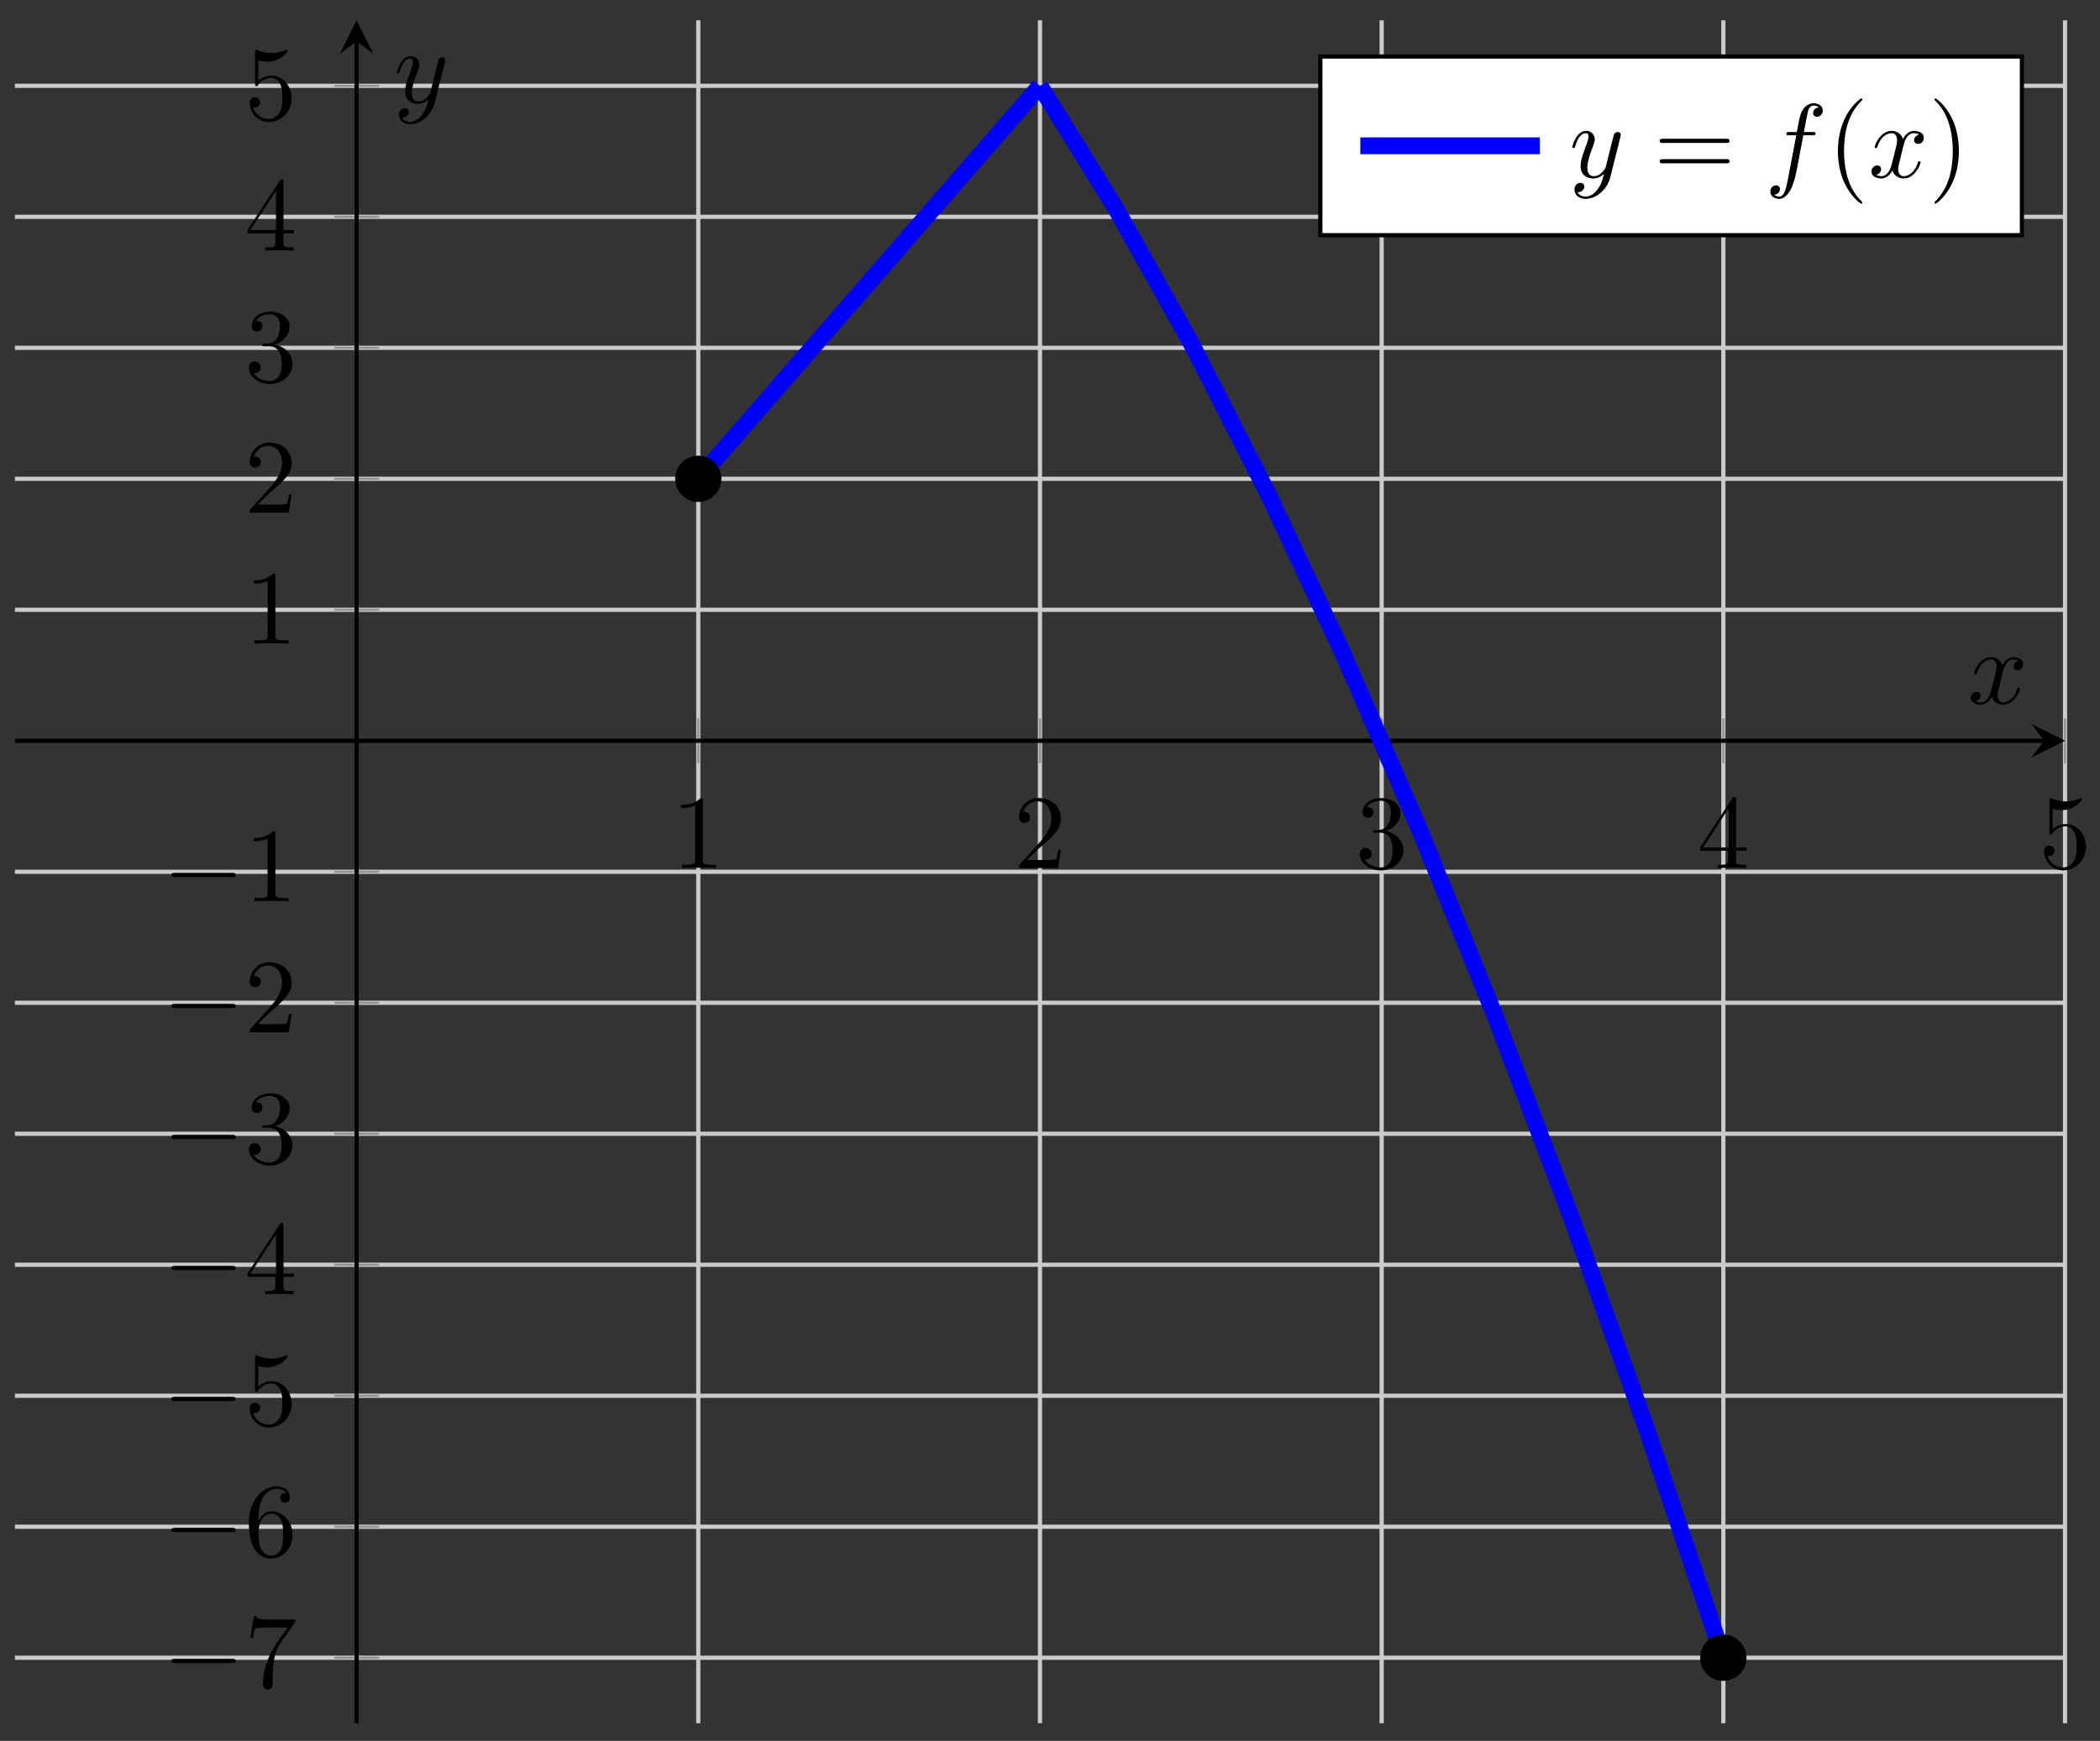 <svg xmlns="http://www.w3.org/2000/svg" xmlns:xlink="http://www.w3.org/1999/xlink" version="1.1" width="199" height="165" viewBox="0 0 199 165">
<rect x="0" y="0" width="199" height="165" fill="#333333" stroke="none"/>
<defs>
<path id="font_1_3" d="M.294 .64C.294 .664 .294 .666 .271 .666 .209 .602 .121 .602 .089 .602V.571C.109 .571 .168 .571 .22 .597V.079C.22 .043 .217 .031 .127 .031H.095V0C.13 .003 .217 .003 .257 .003 .297 .003 .384 .003 .419 0V.031H.387C.297 .031 .294 .042 .294 .079V.64Z"/>
<path id="font_1_4" d="M.127 .077 .233 .18C.389 .318 .449 .372 .449 .472 .449 .586 .359 .666 .237 .666 .124 .666 .05 .574 .05 .485 .05 .429 .1 .429 .103 .429 .12 .429 .155 .441 .155 .482 .155 .508 .137 .534 .102 .534 .094 .534 .092 .534 .089 .533 .112 .598 .166 .635 .224 .635 .315 .635 .358 .554 .358 .472 .358 .392 .308 .313 .253 .251L.061 .037C.05 .026 .05 .024 .05 0H.421L.449 .174H.424C.419 .144 .412 .1 .402 .085 .395 .077 .329 .077 .307 .077H.127Z"/>
<path id="font_1_5" d="M.29 .352C.372 .379 .43 .449 .43 .528 .43 .61 .342 .666 .246 .666 .145 .666 .069 .606 .069 .53 .069 .497 .091 .478 .12 .478 .151 .478 .171 .5 .171 .529 .171 .579 .124 .579 .109 .579 .14 .628 .206 .641 .242 .641 .283 .641 .338 .619 .338 .529 .338 .517 .336 .459 .31 .415 .28 .367 .246 .364 .221 .363 .213 .362 .189 .36 .182 .36 .174 .359 .167 .358 .167 .348 .167 .337 .174 .337 .191 .337H.235C.317 .337 .354 .269 .354 .17 .354 .034 .285 .006 .241 .006 .198 .006 .123 .022 .088 .081 .123 .076 .154 .098 .154 .136 .154 .172 .127 .192 .098 .192 .074 .192 .042 .178 .042 .134 .042 .043 .135-.022 .244-.022 .366-.022 .457 .068 .457 .17 .457 .253 .394 .331 .29 .352Z"/>
<path id="font_1_6" d="M.294 .165V.078C.294 .042 .292 .031 .218 .031H.197V0C.238 .003 .29 .003 .332 .003 .374 .003 .427 .003 .468 0V.031H.447C.373 .031 .371 .042 .371 .078V.165H.471V.196H.371V.651C.371 .671 .371 .677 .355 .677 .346 .677 .343 .677 .335 .665L.028 .196V.165H.294M.3 .196H.056L.3 .569V.196Z"/>
<path id="font_1_7" d="M.449 .2C.449 .319 .367 .419 .259 .419 .211 .419 .168 .403 .132 .368V.564C.152 .558 .185 .551 .217 .551 .34 .551 .41 .642 .41 .655 .41 .661 .407 .666 .4 .666 .399 .666 .397 .666 .392 .663 .372 .654 .323 .634 .256 .634 .216 .634 .17 .641 .123 .662 .115 .665 .113 .665 .111 .665 .101 .665 .101 .657 .101 .641V.344C.101 .326 .101 .318 .115 .318 .122 .318 .124 .321 .128 .327 .139 .343 .176 .397 .257 .397 .309 .397 .334 .351 .342 .333 .358 .296 .36 .257 .36 .207 .36 .172 .36 .112 .336 .07 .312 .031 .275 .006 .229 .006 .156 .006 .099 .058 .082 .117 .085 .116 .088 .115 .099 .115 .132 .115 .149 .14 .149 .164 .149 .188 .132 .213 .099 .213 .085 .213 .05 .206 .05 .16 .05 .074 .119-.022 .231-.022 .347-.022 .449 .073 .449 .2Z"/>
<path id="font_2_1" d="M.659 .23C.676 .23 .694 .23 .694 .25 .694 .27 .676 .27 .659 .27H.118C.101 .27 .083 .27 .083 .25 .083 .23 .101 .23 .118 .23H.659Z"/>
<path id="font_1_9" d="M.476 .609C.485 .621 .485 .623 .485 .644H.242C.12 .644 .118 .657 .114 .676H.089L.056 .47H.081C.084 .486 .093 .549 .106 .561 .113 .567 .191 .567 .204 .567H.411C.4 .551 .321 .442 .299 .409 .209 .274 .176 .135 .176 .033 .176 .023 .176-.022 .222-.022 .268-.022 .268 .023 .268 .033V.084C.268 .139 .271 .194 .279 .248 .283 .271 .297 .357 .341 .419L.476 .609Z"/>
<path id="font_1_8" d="M.132 .328V.352C.132 .605 .256 .641 .307 .641 .331 .641 .373 .635 .395 .601 .38 .601 .34 .601 .34 .556 .34 .525 .364 .51 .386 .51 .402 .51 .432 .519 .432 .558 .432 .618 .388 .666 .305 .666 .177 .666 .042 .537 .042 .316 .042 .049 .158-.022 .251-.022 .362-.022 .457 .072 .457 .204 .457 .331 .368 .427 .257 .427 .189 .427 .152 .376 .132 .328M.251 .006C.188 .006 .158 .066 .152 .081 .134 .128 .134 .208 .134 .226 .134 .304 .166 .404 .256 .404 .272 .404 .318 .404 .349 .342 .367 .305 .367 .254 .367 .205 .367 .157 .367 .107 .35 .071 .32 .011 .274 .006 .251 .006Z"/>
<clipPath id="clip_3">
<path transform="matrix(1,0,0,-1,1.414,163.327)" d="M0 0H194.272V161.401H0Z"/>
</clipPath>
<path id="font_4_2" d="M.334 .302C.34 .328 .363 .42 .433 .42 .438 .42 .462 .42 .483 .407 .455 .402 .435 .377 .435 .353 .435 .337 .446 .318 .473 .318 .495 .318 .527 .336 .527 .376 .527 .428 .468 .442 .434 .442 .376 .442 .341 .389 .329 .366 .304 .432 .25 .442 .221 .442 .117 .442 .06 .313 .06 .288 .06 .278 .07 .278 .072 .278 .08 .278 .083 .28 .085 .289 .119 .395 .185 .42 .219 .42 .238 .42 .273 .411 .273 .353 .273 .322 .256 .255 .219 .115 .203 .053 .168 .011 .124 .011 .118 .011 .095 .011 .074 .024 .099 .029 .121 .05 .121 .078 .121 .105 .099 .113 .084 .113 .054 .113 .029 .087 .029 .055 .029 .009 .079-.011 .123-.011 .189-.011 .225 .059 .228 .065 .24 .028 .276-.011 .336-.011 .439-.011 .496 .118 .496 .143 .496 .153 .487 .153 .484 .153 .475 .153 .473 .149 .471 .142 .438 .035 .37 .011 .338 .011 .299 .011 .283 .043 .283 .077 .283 .099 .289 .121 .3 .165L.334 .302Z"/>
<path id="font_4_3" d="M.486 .381C.49 .395 .49 .397 .49 .404 .49 .422 .476 .431 .461 .431 .451 .431 .435 .425 .426 .41 .424 .405 .416 .374 .412 .356 .405 .33 .398 .303 .392 .276L.347 .096C.343 .081 .3 .011 .234 .011 .183 .011 .172 .055 .172 .092 .172 .138 .189 .2 .223 .288 .239 .329 .243 .34 .243 .36 .243 .405 .211 .442 .161 .442 .066 .442 .029 .297 .029 .288 .029 .278 .039 .278 .041 .278 .051 .278 .052 .28 .057 .296 .084 .39 .124 .42 .158 .42 .166 .42 .183 .42 .183 .388 .183 .363 .173 .337 .166 .318 .126 .212 .108 .155 .108 .108 .108 .019 .171-.011 .23-.011 .269-.011 .303 .006 .331 .034 .318-.018 .306-.067 .266-.12 .24-.154 .202-.183 .156-.183 .142-.183 .097-.18 .08-.141 .096-.141 .109-.141 .123-.129 .133-.12 .143-.107 .143-.088 .143-.057 .116-.053 .106-.053 .083-.053 .05-.069 .05-.118 .05-.168 .094-.205 .156-.205 .259-.205 .362-.114 .39-.001L.486 .381Z"/>
<path id="font_1_10" d="M.687 .327C.702 .327 .721 .327 .721 .347 .721 .367 .702 .367 .688 .367H.089C.075 .367 .056 .367 .056 .347 .056 .327 .075 .327 .09 .327H.687M.688 .133C.702 .133 .721 .133 .721 .153 .721 .173 .702 .173 .687 .173H.09C.075 .173 .056 .173 .056 .153 .056 .133 .075 .133 .089 .133H.688Z"/>
<path id="font_4_1" d="M.367 .4H.453C.473 .4 .483 .4 .483 .42 .483 .431 .473 .431 .456 .431H.373L.394 .545C.398 .566 .412 .637 .418 .649 .427 .668 .444 .683 .465 .683 .469 .683 .495 .683 .514 .665 .47 .661 .46 .626 .46 .611 .46 .588 .478 .576 .497 .576 .523 .576 .552 .598 .552 .636 .552 .682 .506 .705 .465 .705 .431 .705 .368 .687 .338 .588 .332 .567 .329 .557 .305 .431H.236C.217 .431 .206 .431 .206 .412 .206 .4 .215 .4 .234 .4H.3L.225 .005C.207-.092 .19-.183 .138-.183 .134-.183 .109-.183 .09-.165 .136-.162 .145-.126 .145-.111 .145-.088 .127-.076 .108-.076 .082-.076 .053-.098 .053-.136 .053-.181 .097-.205 .138-.205 .193-.205 .233-.146 .251-.108 .283-.045 .306 .076 .307 .083L.367 .4Z"/>
<path id="font_1_1" d="M.331-.24C.331-.237 .331-.235 .314-.218 .189-.092 .157 .097 .157 .25 .157 .424 .195 .598 .318 .723 .331 .735 .331 .737 .331 .74 .331 .747 .327 .75 .321 .75 .311 .75 .221 .682 .162 .555 .111 .445 .099 .334 .099 .25 .099 .172 .11 .051 .165-.062 .225-.185 .311-.25 .321-.25 .327-.25 .331-.247 .331-.24Z"/>
<path id="font_1_2" d="M.289 .25C.289 .328 .278 .449 .223 .562 .163 .685 .077 .75 .067 .75 .061 .75 .057 .746 .057 .74 .057 .737 .057 .735 .076 .717 .174 .618 .231 .459 .231 .25 .231 .079 .194-.097 .07-.223 .057-.235 .057-.237 .057-.24 .057-.246 .061-.25 .067-.25 .077-.25 .167-.182 .226-.055 .277 .055 .289 .166 .289 .25Z"/>
</defs>
<path transform="matrix(1,0,0,-1,1.414,163.327)" stroke-width=".399" stroke-linecap="butt" stroke-miterlimit="10" stroke-linejoin="miter" fill="none" stroke="#cbcbcb" d="M64.757 0V161.401M97.136 0V161.401M129.515 0V161.401M161.893 0V161.401M194.272 0V161.401"/>
<path transform="matrix(1,0,0,-1,1.414,163.327)" stroke-width=".399" stroke-linecap="butt" stroke-miterlimit="10" stroke-linejoin="miter" fill="none" stroke="#cbcbcb" d="M0 6.208H194.272M0 18.623H194.272M0 31.039H194.272M0 43.454H194.272M0 55.87H194.272M0 68.285H194.272M0 80.7H194.272M0 105.531H194.272M0 117.947H194.272M0 130.362H194.272M0 142.778H194.272M0 155.193H194.272"/>
<path transform="matrix(1,0,0,-1,1.414,163.327)" stroke-width=".199" stroke-linecap="butt" stroke-miterlimit="10" stroke-linejoin="miter" fill="none" stroke="#929292" d="M64.757 90.99V95.242M97.136 90.99V95.242M129.515 90.99V95.242M161.893 90.99V95.242M194.272 90.99V95.242"/>
<path transform="matrix(1,0,0,-1,1.414,163.327)" stroke-width=".199" stroke-linecap="butt" stroke-miterlimit="10" stroke-linejoin="miter" fill="none" stroke="#929292" d="M30.253 6.208H34.505M30.253 18.623H34.505M30.253 31.039H34.505M30.253 43.454H34.505M30.253 55.87H34.505M30.253 68.285H34.505M30.253 80.7H34.505M30.253 105.531H34.505M30.253 117.947H34.505M30.253 130.362H34.505M30.253 142.778H34.505M30.253 155.193H34.505"/>
<path transform="matrix(1,0,0,-1,1.414,163.327)" stroke-width=".399" stroke-linecap="butt" stroke-miterlimit="10" stroke-linejoin="miter" fill="none" stroke="#000000" d="M0 93.116H192.28"/>
<path transform="matrix(1,0,0,-1,193.697,70.209)" d="M1.993 0-1.196 1.594 0 0-1.196-1.594"/>
<path transform="matrix(1,0,0,-1,1.414,163.327)" stroke-width=".399" stroke-linecap="butt" stroke-miterlimit="10" stroke-linejoin="miter" fill="none" stroke="#000000" d="M32.379 0V159.408"/>
<path transform="matrix(0,-1,-1,-0,33.793,3.914)" d="M1.993 0-1.196 1.594 0 0-1.196-1.594"/>
<use data-text="1" xlink:href="#font_1_3" transform="matrix(9.963,0,0,-9.963,63.682,82.275)"/>
<use data-text="2" xlink:href="#font_1_4" transform="matrix(9.963,0,0,-9.963,96.061,82.275)"/>
<use data-text="3" xlink:href="#font_1_5" transform="matrix(9.963,0,0,-9.963,128.44,82.275)"/>
<use data-text="4" xlink:href="#font_1_6" transform="matrix(9.963,0,0,-9.963,160.82,82.275)"/>
<use data-text="5" xlink:href="#font_1_7" transform="matrix(9.963,0,0,-9.963,193.199,82.275)"/>
<use data-text="&#x2212;" xlink:href="#font_2_1" transform="matrix(9.963,0,0,-9.963,15.417,159.914)"/>
<use data-text="7" xlink:href="#font_1_9" transform="matrix(9.963,0,0,-9.963,23.165,159.914)"/>
<use data-text="&#x2212;" xlink:href="#font_2_1" transform="matrix(9.963,0,0,-9.963,15.417,147.499)"/>
<use data-text="6" xlink:href="#font_1_8" transform="matrix(9.963,0,0,-9.963,23.165,147.499)"/>
<use data-text="&#x2212;" xlink:href="#font_2_1" transform="matrix(9.963,0,0,-9.963,15.417,135.083)"/>
<use data-text="5" xlink:href="#font_1_7" transform="matrix(9.963,0,0,-9.963,23.165,135.083)"/>
<use data-text="&#x2212;" xlink:href="#font_2_1" transform="matrix(9.963,0,0,-9.963,15.417,122.667)"/>
<use data-text="4" xlink:href="#font_1_6" transform="matrix(9.963,0,0,-9.963,23.165,122.667)"/>
<use data-text="&#x2212;" xlink:href="#font_2_1" transform="matrix(9.963,0,0,-9.963,15.417,110.252)"/>
<use data-text="3" xlink:href="#font_1_5" transform="matrix(9.963,0,0,-9.963,23.165,110.252)"/>
<use data-text="&#x2212;" xlink:href="#font_2_1" transform="matrix(9.963,0,0,-9.963,15.417,97.835)"/>
<use data-text="2" xlink:href="#font_1_4" transform="matrix(9.963,0,0,-9.963,23.165,97.835)"/>
<use data-text="&#x2212;" xlink:href="#font_2_1" transform="matrix(9.963,0,0,-9.963,15.417,85.42)"/>
<use data-text="1" xlink:href="#font_1_3" transform="matrix(9.963,0,0,-9.963,23.165,85.42)"/>
<use data-text="1" xlink:href="#font_1_3" transform="matrix(9.963,0,0,-9.963,23.166,61.003)"/>
<use data-text="2" xlink:href="#font_1_4" transform="matrix(9.963,0,0,-9.963,23.166,48.587)"/>
<use data-text="3" xlink:href="#font_1_5" transform="matrix(9.963,0,0,-9.963,23.166,36.172)"/>
<use data-text="4" xlink:href="#font_1_6" transform="matrix(9.963,0,0,-9.963,23.166,23.755)"/>
<use data-text="5" xlink:href="#font_1_7" transform="matrix(9.963,0,0,-9.963,23.166,11.34)"/>
<g clip-path="url(#clip_3)">
<path transform="matrix(1,0,0,-1,1.414,163.327)" stroke-width="1.594" stroke-linecap="butt" stroke-miterlimit="10" stroke-linejoin="miter" fill="none" stroke="#0000ff" d="M64.757 117.947 68.355 122.085 71.952 126.223 75.549 130.361 79.146 134.499 82.744 138.637 86.341 142.775 89.938 146.913 93.536 151.051 97.133 155.189"/>
<path transform="matrix(1,0,0,-1,1.414,163.327)" stroke-width="1.594" stroke-linecap="butt" stroke-miterlimit="10" stroke-linejoin="miter" fill="none" stroke="#0000ff" d="M97.136 155.193 104.331 143.545 111.526 130.67 118.721 116.57 125.916 101.243 133.11 84.69 140.305 66.912 147.5 47.907 154.695 27.676 161.89 6.219"/>
<path transform="matrix(1,0,0,-1,1.414,163.327)" d="M64.757 117.947"/>
<path transform="matrix(1,0,0,-1,1.414,163.327)" stroke-width=".399" stroke-linecap="butt" stroke-miterlimit="10" stroke-linejoin="miter" fill="none" stroke="#000000" d="M64.757 117.947"/>
<path transform="matrix(1,0,0,-1,1.414,163.327)" d="M161.893 6.208"/>
<path transform="matrix(1,0,0,-1,1.414,163.327)" stroke-width=".399" stroke-linecap="butt" stroke-miterlimit="10" stroke-linejoin="miter" fill="none" stroke="#000000" d="M161.893 6.208"/>
</g>
<path transform="matrix(1,0,0,-1,1.414,163.327)" d="M66.75 117.947C66.75 119.047 65.858 119.939 64.757 119.939 63.657 119.939 62.765 119.047 62.765 117.947 62.765 116.846 63.657 115.954 64.757 115.954 65.858 115.954 66.75 116.846 66.75 117.947ZM64.757 117.947"/>
<path transform="matrix(1,0,0,-1,1.414,163.327)" stroke-width=".399" stroke-linecap="butt" stroke-miterlimit="10" stroke-linejoin="miter" fill="none" stroke="#000000" d="M66.75 117.947C66.75 119.047 65.858 119.939 64.757 119.939 63.657 119.939 62.765 119.047 62.765 117.947 62.765 116.846 63.657 115.954 64.757 115.954 65.858 115.954 66.75 116.846 66.75 117.947ZM64.757 117.947"/>
<path transform="matrix(1,0,0,-1,1.414,163.327)" d=""/>
<path transform="matrix(1,0,0,-1,1.414,163.327)" stroke-width=".399" stroke-linecap="butt" stroke-miterlimit="10" stroke-linejoin="miter" fill="none" stroke="#000000" d=""/>
<path transform="matrix(1,0,0,-1,1.414,163.327)" d="M163.886 6.208C163.886 7.308 162.994 8.2 161.893 8.2 160.793 8.2 159.901 7.308 159.901 6.208 159.901 5.107 160.793 4.215 161.893 4.215 162.994 4.215 163.886 5.107 163.886 6.208ZM161.893 6.208"/>
<path transform="matrix(1,0,0,-1,1.414,163.327)" stroke-width=".399" stroke-linecap="butt" stroke-miterlimit="10" stroke-linejoin="miter" fill="none" stroke="#000000" d="M163.886 6.208C163.886 7.308 162.994 8.2 161.893 8.2 160.793 8.2 159.901 7.308 159.901 6.208 159.901 5.107 160.793 4.215 161.893 4.215 162.994 4.215 163.886 5.107 163.886 6.208ZM161.893 6.208"/>
<path transform="matrix(1,0,0,-1,1.414,163.327)" d=""/>
<path transform="matrix(1,0,0,-1,1.414,163.327)" stroke-width=".399" stroke-linecap="butt" stroke-miterlimit="10" stroke-linejoin="miter" fill="none" stroke="#000000" d=""/>
<use data-text="x" xlink:href="#font_4_2" transform="matrix(9.963,0,0,-9.963,186.475,66.689)"/>
<use data-text="y" xlink:href="#font_4_3" transform="matrix(9.963,0,0,-9.963,37.313,9.731)"/>
<path transform="matrix(1,0,0,-1,1.414,163.327)" d="M123.703 141.036H190.187V157.973H123.703Z" fill="#ffffff"/>
<path transform="matrix(1,0,0,-1,1.414,163.327)" stroke-width=".399" stroke-linecap="butt" stroke-miterlimit="10" stroke-linejoin="miter" fill="none" stroke="#000000" d="M123.703 141.036H190.187V157.973H123.703Z"/>
<path transform="matrix(1,0,0,-1,128.905,13.818)" stroke-width="1.594" stroke-linecap="butt" stroke-miterlimit="10" stroke-linejoin="miter" fill="none" stroke="#0000ff" d="M0 0H8.504 17.008"/>
<use data-text="y" xlink:href="#font_4_3" transform="matrix(9.963,0,0,-9.963,148.703,16.807)"/>
<use data-text="=" xlink:href="#font_1_10" transform="matrix(9.963,0,0,-9.963,156.713,16.807)"/>
<use data-text="f" xlink:href="#font_4_1" transform="matrix(9.963,0,0,-9.963,167.229,16.807)"/>
<use data-text="(" xlink:href="#font_1_1" transform="matrix(9.963,0,0,-9.963,173.179,16.807)"/>
<use data-text="x" xlink:href="#font_4_2" transform="matrix(9.963,0,0,-9.963,177.053,16.807)"/>
<use data-text=")" xlink:href="#font_1_2" transform="matrix(9.963,0,0,-9.963,182.747,16.807)"/>
</svg>

